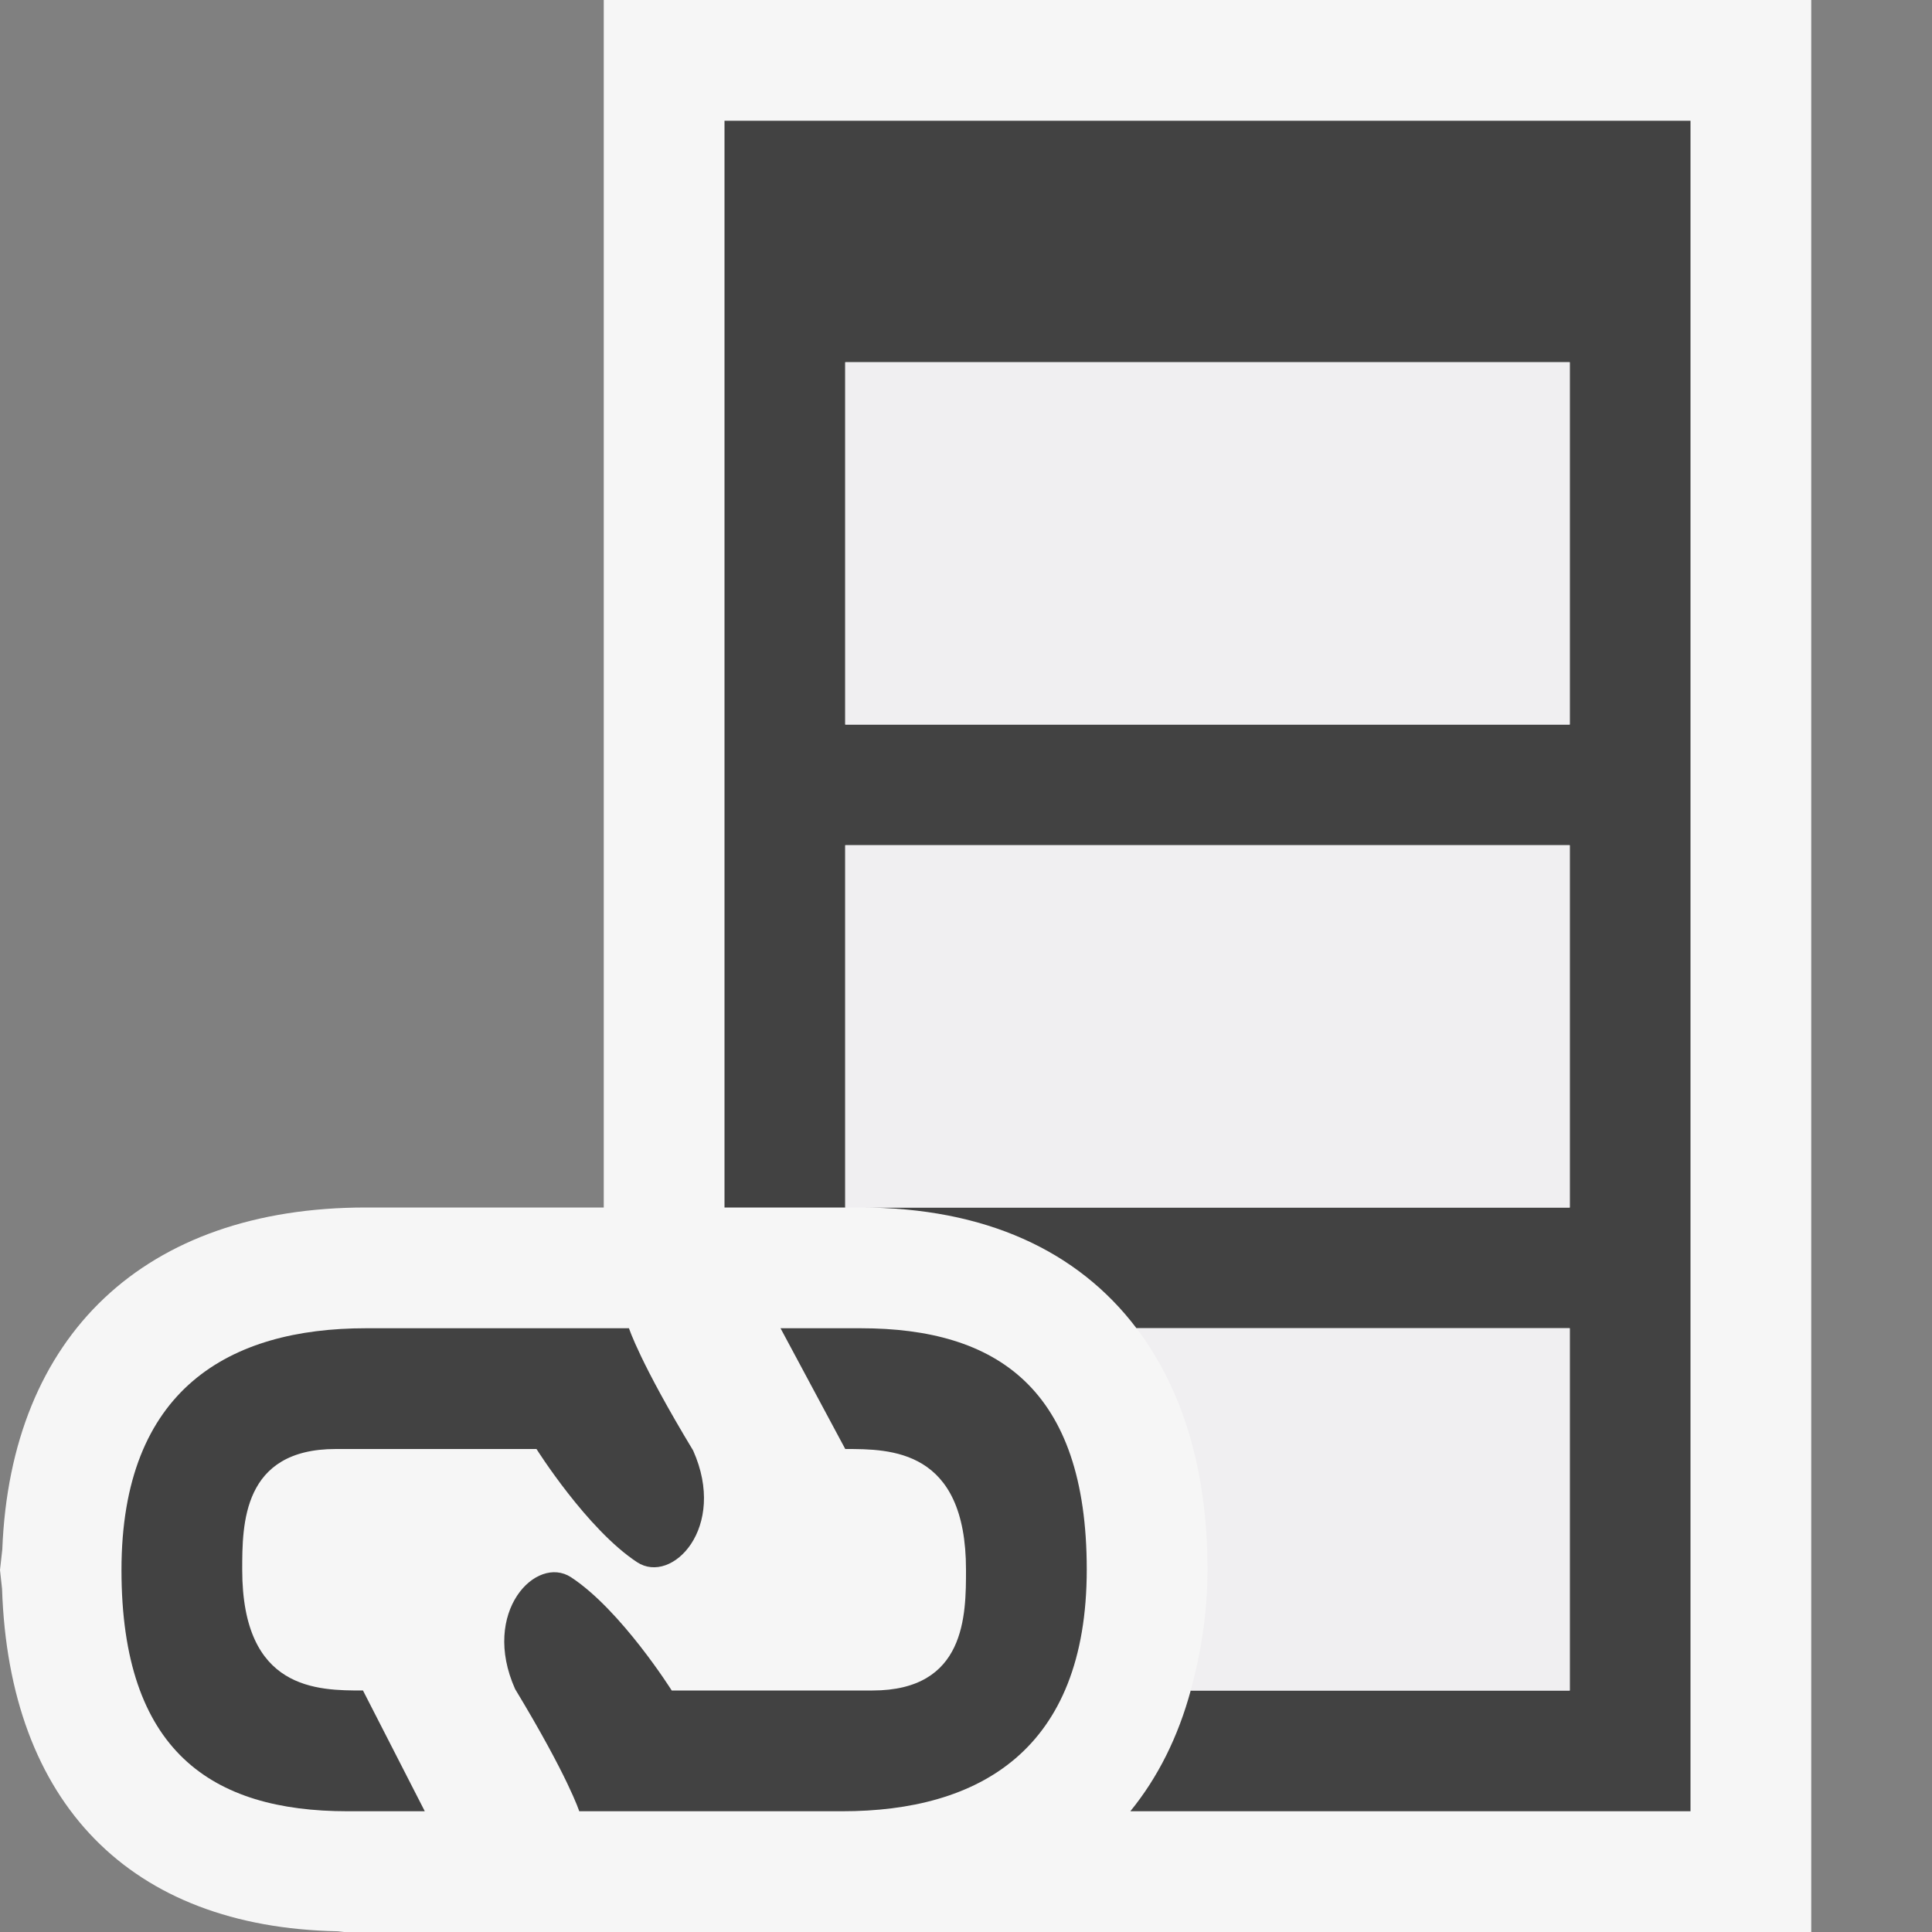 <svg xmlns="http://www.w3.org/2000/svg" width="16" height="16"><rect width="100%" height="100%" fill="#808080" stroke="none"/><style type="text/css">.icon-canvas-transparent{opacity:0;fill:#F6F6F6;} .icon-vs-out{fill:#F6F6F6;} .icon-vs-bg{fill:#424242;} .icon-vs-fg{fill:#F0EFF1;}</style><path class="icon-canvas-transparent" d="M16 16h-16v-16h16v16z" id="canvas"/><path class="icon-vs-out" d="M5 0v10h-1.97c-1.833 0-2.942 1.059-3.011 2.832l-.019.17.017.156c.058 1.775 1.06 2.803 2.78 2.836l.053.006h12.15v-16h-10z" id="outline"/><path class="icon-vs-bg" d="M6 1v9h1v-3h6v3h-5.872c1.027 0 1.797.357 2.284 1h3.588v3h-3.139c-.105.386-.272.72-.5 1h4.639v-14h-8zm7 5h-6v-3h6v3zm-4 6.998c0 1.502-.899 2.002-2.024 2.002h-2.179s-.089-.281-.531-1.012c-.286-.639.175-1.114.463-.926.415.272.834.938.834.938h1.662c.775 0 .775-.625.775-1 0-1-.625-1-1-1l-.536-1h.664c1.125 0 1.872.498 1.872 1.998zm-7.994.004c0-1.502.899-2.002 2.024-2.002h2.179s.089.281.531 1.012c.286.639-.175 1.114-.463.926-.415-.272-.834-.938-.834-.938h-1.662c-.775 0-.775.625-.775 1 0 1 .625 1 1 1l.512 1h-.64c-1.125 0-1.872-.498-1.872-1.998z" id="iconBg"/><path class="icon-vs-fg" d="M13 11v3h-3.139c.083-.307.139-.635.139-1.002 0-.833-.211-1.499-.588-1.998h3.588zm0-8h-6v3h6v-3zm-6 7h6v-3h-6v3z" id="iconFg"/></svg>